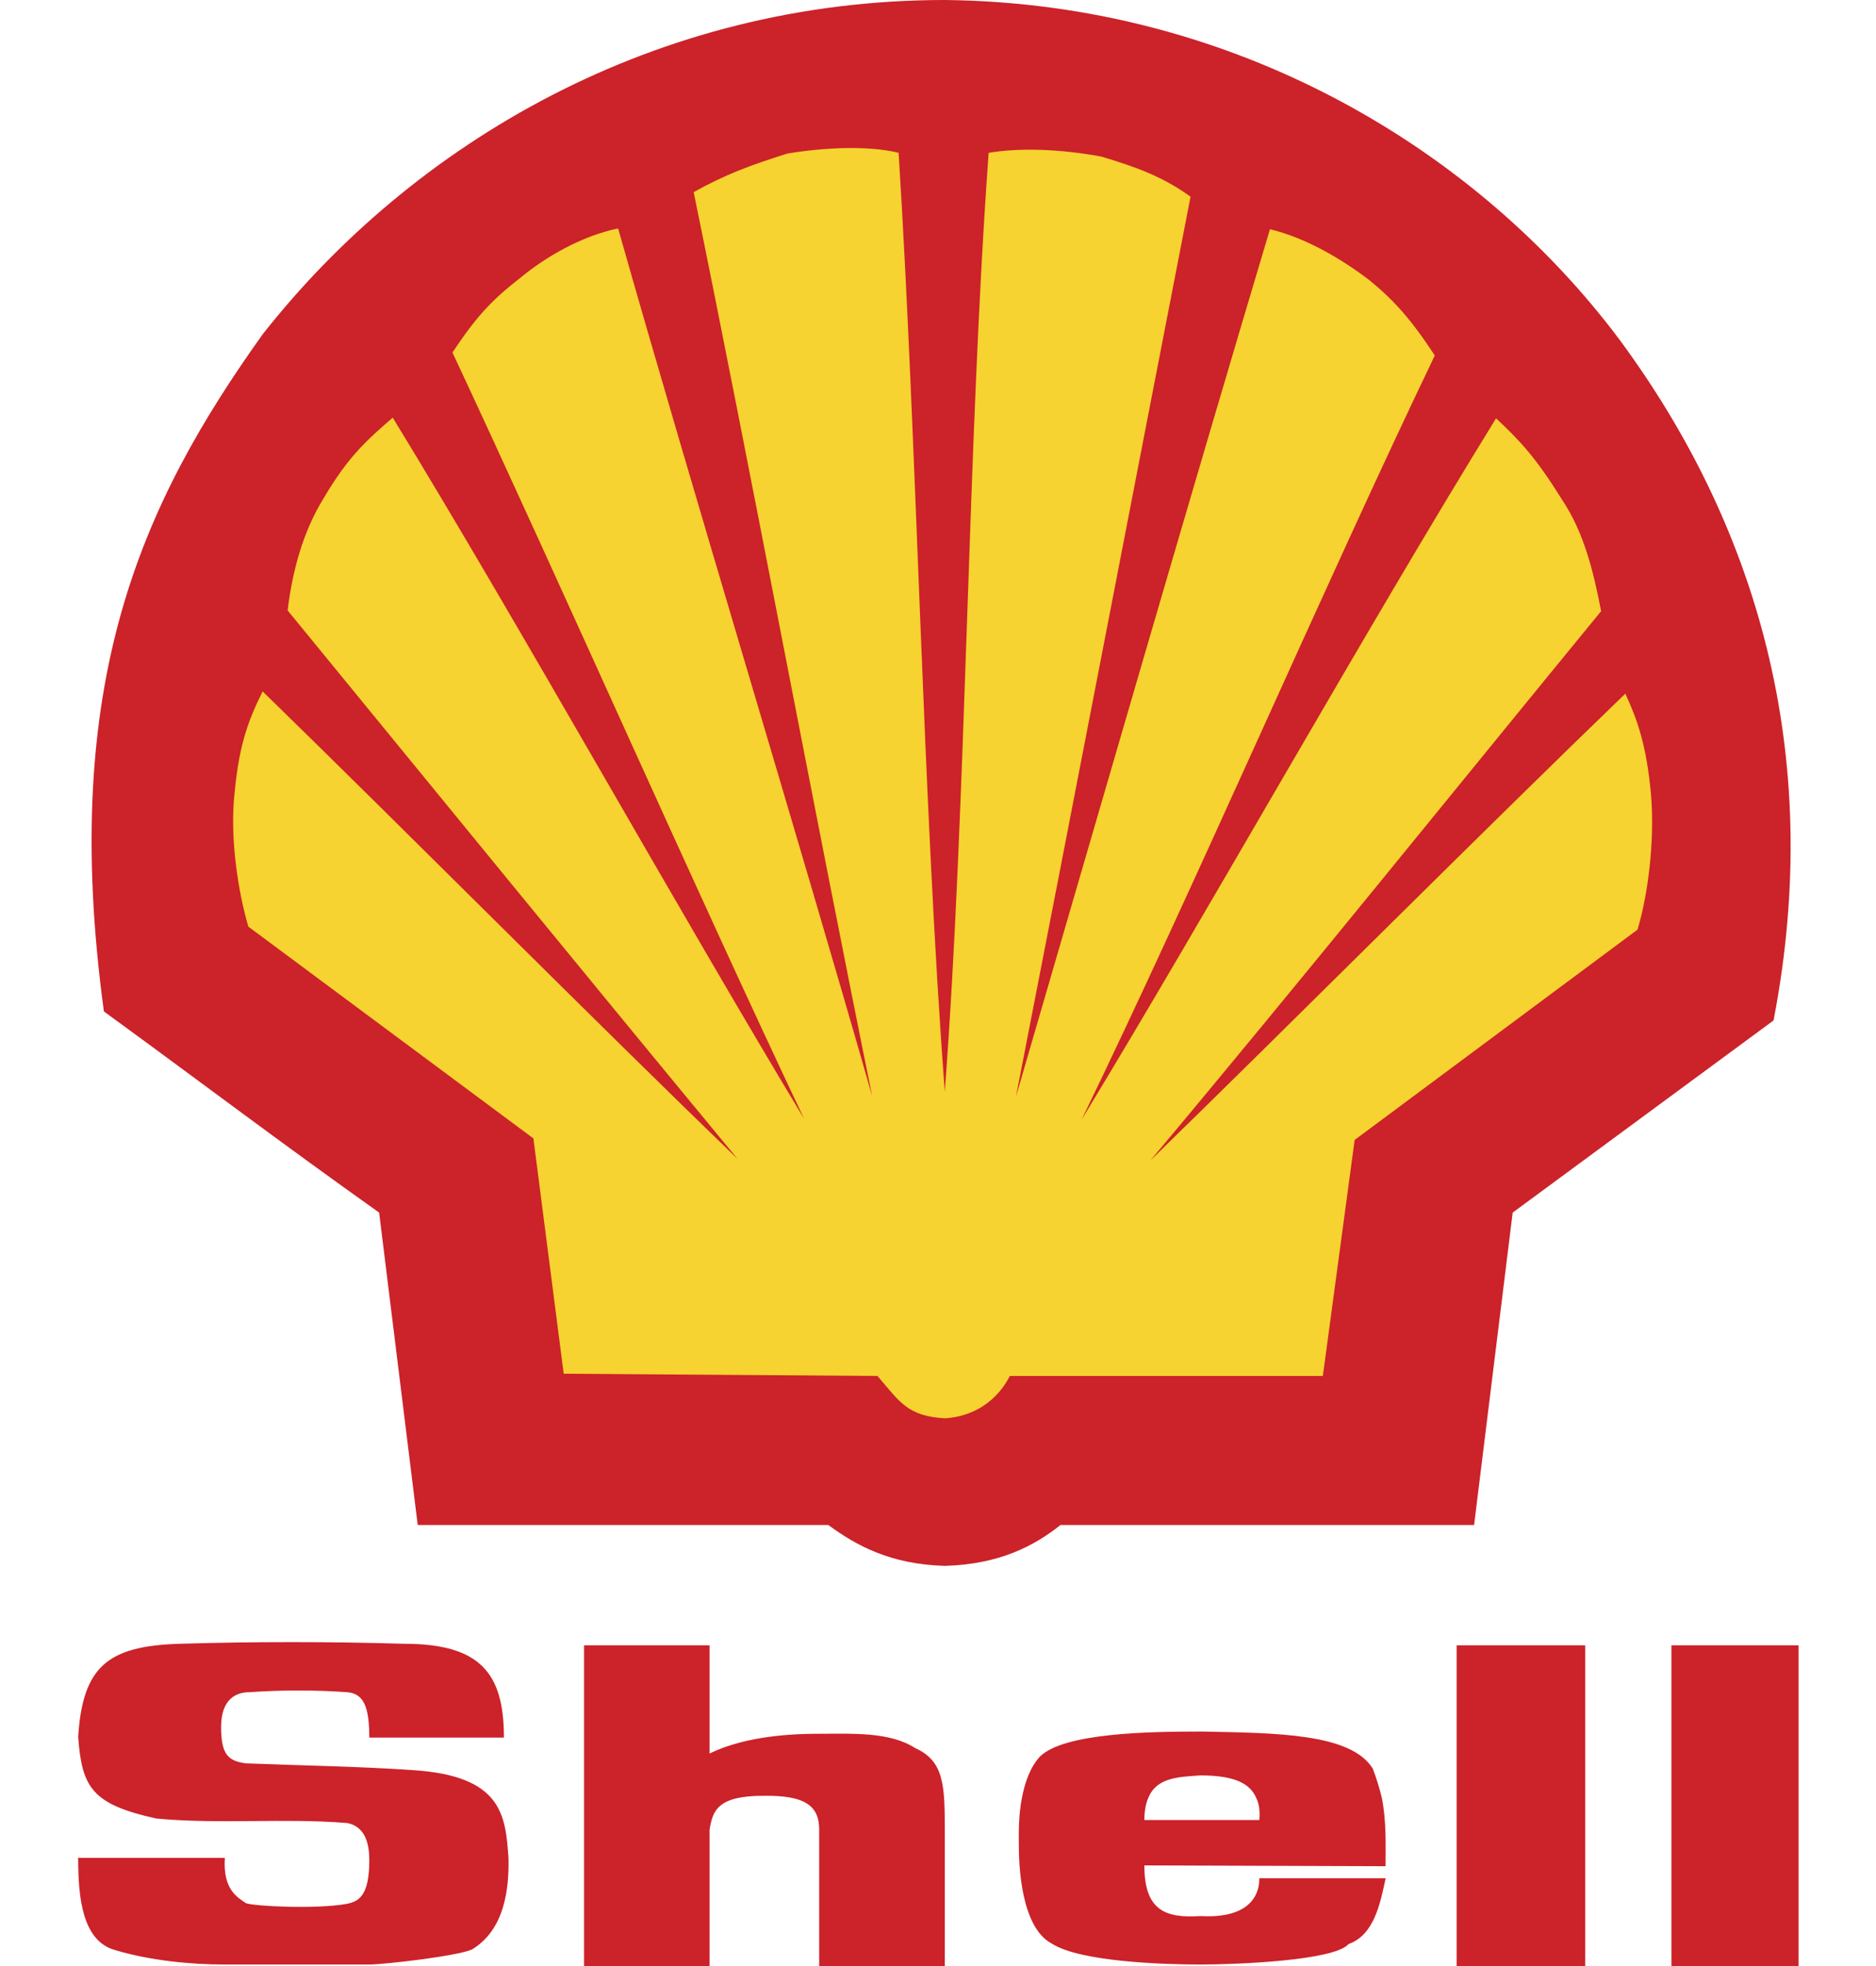 <svg width="21" height="22" viewBox="0 0 21 22" fill="none" xmlns="http://www.w3.org/2000/svg">
<path fill-rule="evenodd" clip-rule="evenodd" d="M4.676 17.065L4.244 13.569C3.101 12.757 2.221 12.088 1.163 11.318C0.663 7.635 1.586 5.638 2.94 3.741C4.625 1.6 7.334 0 10.576 0C13.818 0.034 16.535 1.668 18.135 3.809C19.633 5.841 20.437 8.397 19.853 11.419L16.933 13.569L16.501 17.065H11.871C11.583 17.294 11.194 17.505 10.576 17.522C9.966 17.505 9.585 17.294 9.272 17.065H4.676Z" fill="#CC2229"/>
<path fill-rule="evenodd" clip-rule="evenodd" d="M10.576 12.215C10.33 8.956 10.263 4.935 10.059 1.71C9.712 1.625 9.221 1.651 8.815 1.718C8.409 1.845 8.113 1.955 7.765 2.15C8.4 5.248 9.137 9.193 9.763 12.265C8.908 9.277 7.765 5.536 6.919 2.556C6.513 2.641 6.115 2.869 5.827 3.107C5.523 3.344 5.345 3.521 5.065 3.945C6.293 6.569 7.765 9.912 9.001 12.519C7.571 10.149 5.835 7.026 4.396 4.673C4.117 4.918 3.905 5.096 3.626 5.57C3.389 5.951 3.271 6.399 3.22 6.831C4.794 8.753 6.673 11.055 8.256 12.968C6.606 11.377 4.574 9.328 2.94 7.737C2.78 8.058 2.678 8.329 2.627 8.863C2.568 9.379 2.67 9.997 2.78 10.369L5.971 12.739L6.31 15.372L9.823 15.397C10.076 15.694 10.161 15.846 10.576 15.871C10.974 15.846 11.202 15.601 11.304 15.397H14.808L15.164 12.756L18.33 10.403C18.448 10.014 18.524 9.413 18.482 8.896C18.431 8.338 18.33 8.058 18.194 7.762C16.552 9.345 14.512 11.394 12.878 12.985C14.47 11.089 16.332 8.778 17.923 6.839C17.839 6.408 17.737 5.967 17.483 5.587C17.187 5.113 17.017 4.935 16.747 4.681C15.299 7.026 13.538 10.175 12.108 12.528C13.378 9.912 14.817 6.569 16.061 3.978C15.79 3.564 15.595 3.352 15.325 3.132C15.003 2.887 14.605 2.658 14.216 2.565C13.327 5.536 12.235 9.311 11.372 12.274C11.972 9.201 12.726 5.29 13.327 2.201C13.022 1.981 12.726 1.871 12.328 1.752C11.871 1.668 11.422 1.651 11.067 1.71C10.83 4.96 10.821 8.973 10.576 12.215Z" fill="#F6D330"/>
<path fill-rule="evenodd" clip-rule="evenodd" d="M0.875 20.79H2.517C2.492 21.154 2.67 21.238 2.754 21.297C2.847 21.331 3.533 21.365 3.872 21.306C4.007 21.28 4.134 21.23 4.134 20.815C4.134 20.637 4.092 20.442 3.889 20.4C3.169 20.341 2.466 20.417 1.747 20.349C1.027 20.189 0.917 20.002 0.875 19.435C0.926 18.648 1.205 18.419 2.009 18.394C2.847 18.369 3.686 18.369 4.523 18.394C5.378 18.394 5.641 18.724 5.641 19.444H4.134C4.134 19.088 4.066 18.953 3.889 18.936C3.522 18.91 3.155 18.91 2.788 18.936C2.653 18.936 2.475 19.003 2.475 19.325C2.475 19.63 2.551 19.706 2.754 19.732C3.372 19.757 3.999 19.765 4.608 19.807C5.624 19.867 5.658 20.315 5.692 20.789C5.708 21.467 5.463 21.703 5.285 21.814C5.116 21.89 4.295 21.983 4.134 21.983H2.509C2.145 21.983 1.688 21.941 1.29 21.822C0.917 21.721 0.875 21.221 0.875 20.79ZM16.306 22H17.745V18.411H16.306V22ZM18.71 22H20.133V18.411H18.71V22ZM15.469 20.121C15.442 20.009 15.408 19.898 15.367 19.791C15.121 19.393 14.275 19.393 13.454 19.376C12.836 19.376 11.913 19.393 11.642 19.655C11.532 19.774 11.473 19.943 11.439 20.121C11.397 20.332 11.405 20.552 11.405 20.654C11.405 20.84 11.422 21.56 11.769 21.746C12.091 21.958 13.064 21.983 13.437 21.983C13.835 21.983 14.935 21.941 15.096 21.754C15.383 21.653 15.451 21.297 15.511 21.018H14.097C14.097 21.297 13.877 21.467 13.437 21.441C13.039 21.467 12.81 21.373 12.81 20.874L15.51 20.883C15.511 20.637 15.519 20.375 15.469 20.121ZM14.097 20.366H12.81C12.81 20.265 12.827 20.18 12.853 20.121C12.945 19.892 13.183 19.884 13.437 19.867C13.826 19.867 13.995 19.96 14.063 20.121C14.097 20.189 14.105 20.273 14.097 20.366ZM6.538 22H7.943V20.476C7.977 20.265 8.028 20.095 8.544 20.095C9.035 20.087 9.17 20.222 9.17 20.476V22H10.576V20.476C10.576 19.977 10.567 19.706 10.246 19.562C9.958 19.376 9.543 19.401 9.154 19.401C8.747 19.401 8.29 19.452 7.943 19.622V18.411H6.538V22Z" fill="#CC2229"/>
</svg>
